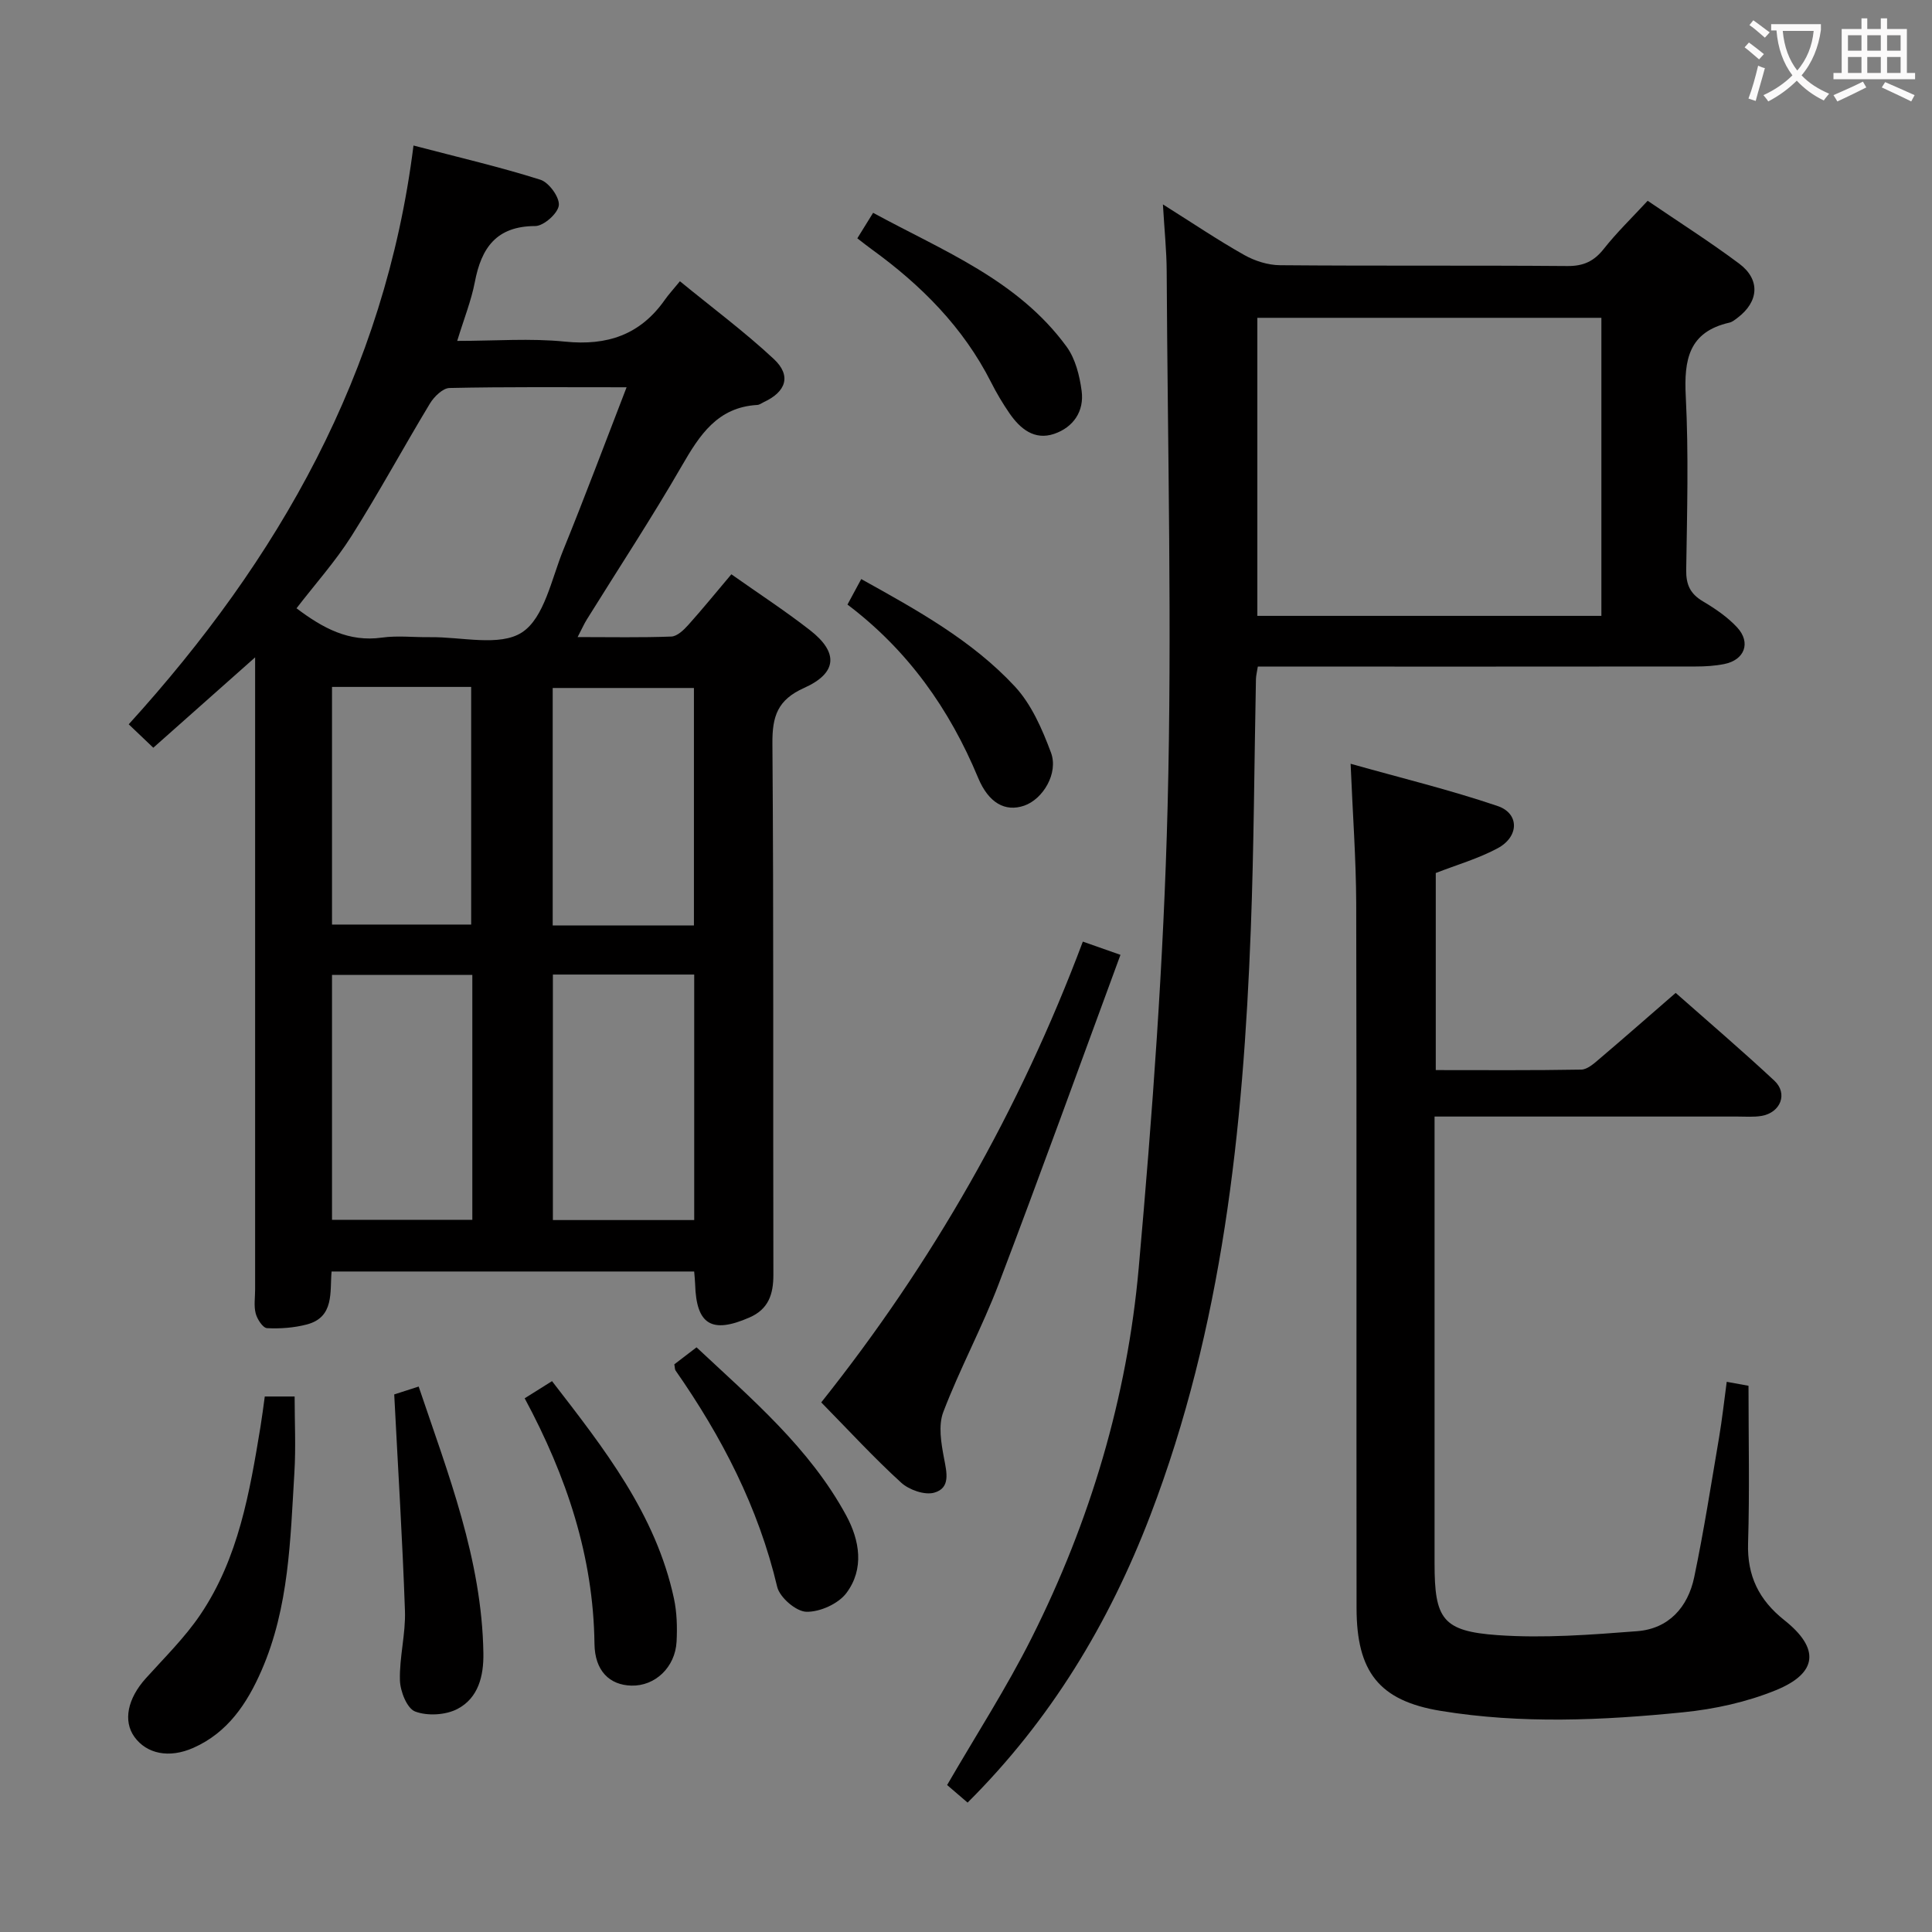 <svg enable-background="new 0 0 400 400" viewBox="0 0 400 400" xmlns="http://www.w3.org/2000/svg"><rect x="0" y="0" width="400" height="400" fill="#808080" stroke="none"/><g fill="#010000"><path d="m85.61 30.13c9.43 2.47 17.96 4.45 26.27 7.08 1.77.56 4 3.63 3.82 5.3-.18 1.66-3.14 4.29-4.88 4.29-8.05.02-11.16 4.51-12.51 11.59-.74 3.85-2.23 7.55-3.65 12.19 7.87 0 15.16-.58 22.33.15 8.74.89 15.58-1.42 20.66-8.66.76-1.09 1.68-2.07 3.12-3.84 6.8 5.57 13.44 10.5 19.44 16.1 3.68 3.43 2.56 6.78-2.07 8.92-.45.21-.9.57-1.36.59-8.23.48-11.92 6.21-15.61 12.6-6.23 10.79-13.09 21.22-19.67 31.81-.58.93-1.02 1.95-1.91 3.65 6.92 0 13.17.13 19.41-.11 1.2-.05 2.56-1.35 3.49-2.39 2.99-3.33 5.82-6.82 8.93-10.5 5.52 3.9 11.08 7.52 16.29 11.58 5.92 4.61 5.66 8.86-1.23 11.95-5.5 2.46-6.61 5.87-6.56 11.51.28 36.65.11 73.31.2 109.96.01 4.08-1.02 7.16-4.95 8.87-7.83 3.43-11.01 1.48-11.25-6.9-.02-.79-.12-1.59-.2-2.62-25.03 0-49.8 0-75.07 0-.38 4.19.63 9.47-5.14 10.97-2.64.69-5.5.9-8.22.76-.87-.05-2.04-1.85-2.35-3.04-.41-1.56-.12-3.31-.12-4.97 0-41.32 0-82.64 0-123.96 0-1.79 0-3.59 0-6.91-7.55 6.7-14.15 12.56-21.08 18.71-1.58-1.51-3.08-2.94-5.09-4.85 31-34.12 53.05-72.68 58.96-119.83zm44.12 50.05c-13.03 0-24.85-.11-36.66.15-1.4.03-3.2 1.8-4.06 3.22-5.49 9.09-10.55 18.44-16.22 27.41-3.32 5.25-7.52 9.94-11.4 14.98 5.47 4.12 10.81 7.03 17.67 6.07 3.27-.46 6.65-.04 9.98-.09 6.48-.09 14.42 2.01 19.03-.99 4.6-2.99 6.1-11.02 8.53-17.01 4.43-10.88 8.54-21.88 13.13-33.74zm-15.26 121.59v50.83h29.26c0-17.06 0-33.79 0-50.83-9.91 0-19.61 0-29.26 0zm-16.68.08c-9.95 0-19.47 0-29.05 0v50.7h29.05c0-17 0-33.61 0-50.7zm45.88-10.24c0-16.61 0-32.81 0-49.17-9.94 0-19.62 0-29.24 0v49.17zm-74.93-49.39v49.2h28.81c0-16.62 0-32.84 0-49.2-9.67 0-18.96 0-28.81 0z"/><path d="m200.33 373.21c-1.53-1.31-3.01-2.59-4.24-3.64 5.98-10.32 12.3-20.1 17.49-30.44 12.12-24.12 19.79-49.79 22.18-76.62 2.83-31.77 5.17-63.64 5.98-95.51.94-36.92 0-73.89-.19-110.84-.02-4.24-.47-8.49-.78-13.84 6.22 3.91 11.41 7.42 16.85 10.48 2.18 1.23 4.91 2.09 7.39 2.11 19.83.17 39.66.01 59.49.17 3.35.03 5.53-.99 7.57-3.58 2.66-3.37 5.78-6.38 9.06-9.93 6.44 4.39 12.87 8.47 18.96 13.02 4.41 3.3 4.07 7.86-.34 11.2-.53.4-1.09.87-1.71 1.01-8.41 1.92-9.41 7.68-9.02 15.25.61 11.97.27 23.99.09 35.98-.04 3.03.84 4.91 3.44 6.46 2.55 1.51 5.11 3.25 7.11 5.41 2.91 3.15 1.54 6.74-2.66 7.58-1.94.39-3.95.51-5.93.51-28.33.03-56.65.02-84.98.02-1.81 0-3.62 0-5.67 0-.16 1.05-.37 1.82-.39 2.6-.35 17.31-.41 34.63-1.07 51.92-1.57 41.32-5.85 82.18-20.81 121.24-8.56 22.34-20.64 42.34-37.82 59.44zm131.22-307.41c-23.92 0-47.6 0-71.23 0v61.71h71.23c0-20.69 0-41.06 0-61.71z"/><path d="m279.63 158.13c10.28 2.9 20.51 5.38 30.44 8.75 4.54 1.54 4.46 6.35.01 8.74-4.02 2.16-8.5 3.44-12.82 5.13v40.8c10.2 0 20.16.08 30.12-.1 1.26-.02 2.63-1.25 3.73-2.19 5.19-4.41 10.31-8.91 15.82-13.69 6.86 6.06 13.78 11.97 20.43 18.17 2.86 2.67 1.3 6.63-2.67 7.3-1.62.27-3.32.13-4.99.13-20.64.01-41.27 0-62.69 0v5.54c0 28.99-.01 57.97 0 86.96 0 11.52 1.62 14.06 13.09 14.87 9.56.67 19.26-.08 28.85-.82 6.54-.5 10.52-4.97 11.82-11.19 2-9.57 3.5-19.24 5.14-28.88.63-3.72 1.04-7.48 1.59-11.56 1.93.35 3.5.64 4.51.82 0 11.06.24 21.84-.09 32.6-.21 6.79 2.28 11.78 7.51 15.93 7.36 5.84 6.96 10.94-1.76 14.5-6.03 2.46-12.69 3.92-19.19 4.57-16.71 1.68-33.52 2.44-50.19-.29-12.76-2.09-17.42-8.08-17.43-21.29-.05-48.64.04-97.28-.07-145.93-.04-9.24-.73-18.49-1.16-28.87z"/><path d="m170.03 290.35c23.03-28.91 41.08-60.55 54.16-95.4 2.47.87 4.44 1.56 7.79 2.74-8.42 22.85-16.62 45.57-25.21 68.14-3.42 8.99-8.04 17.52-11.47 26.51-1.07 2.79-.44 6.45.15 9.57.57 2.99 1.37 6.17-2.03 7.13-1.98.56-5.21-.58-6.84-2.07-5.66-5.16-10.85-10.81-16.55-16.62z"/><path d="m54.82 289.13h6.18c0 5.26.27 10.52-.05 15.75-.84 13.87-1.09 27.86-6.8 40.96-3 6.88-7.01 12.88-14.11 16.03-5.05 2.24-9.68 1.23-12.2-2.25-2.4-3.32-1.42-7.95 2.34-12.13 3.88-4.31 8.09-8.44 11.31-13.21 7.9-11.7 10.21-25.35 12.45-38.95.32-1.94.56-3.9.88-6.2z"/><path d="m108.63 289.5c2.11-1.33 3.77-2.37 5.66-3.55 10.76 13.93 21.48 27.51 25.24 44.99.62 2.89.7 5.96.55 8.92-.28 5.35-4.46 9.25-9.34 9.13-4.53-.11-7.6-3.05-7.66-8.68-.23-18.06-5.74-34.59-14.45-50.81z"/><path d="m81.62 288.7c.88-.28 2.77-.89 5.06-1.63 6.08 18.04 13.09 35.77 13.4 55.19.08 4.79-1.07 9.32-5.39 11.57-2.44 1.27-6.2 1.48-8.74.52-1.69-.64-3.09-4.19-3.15-6.47-.13-4.78 1.21-9.61 1.04-14.39-.51-14.69-1.43-29.35-2.22-44.79z"/><path d="m139.61 282.47c1.31-1.01 2.74-2.09 4.6-3.52 11.46 10.73 23.4 20.83 30.98 34.8 2.81 5.17 3.79 11.09.04 16.08-1.68 2.23-5.49 3.94-8.28 3.87-2.13-.05-5.52-2.97-6.04-5.16-3.9-16.46-11.47-31.07-21.05-44.8-.16-.24-.12-.63-.25-1.27z"/><path d="m177.5 49.34c1.01-1.63 1.95-3.14 3.27-5.28 14.45 7.88 29.96 13.88 40.06 27.72 1.82 2.5 2.69 5.99 3.11 9.14.57 4.23-1.72 7.56-5.7 8.91-4.07 1.38-7.02-1.05-9.23-4.25-1.41-2.05-2.69-4.2-3.81-6.42-5.77-11.41-14.5-20.14-24.72-27.54-.92-.66-1.81-1.38-2.98-2.28z"/><path d="m175.46 125.17c1.01-1.87 1.86-3.43 2.85-5.28 11.51 6.4 22.91 12.67 31.79 22.22 3.45 3.71 5.68 8.85 7.49 13.7 1.6 4.28-1.67 9.67-5.56 11-3.92 1.34-7.35-.56-9.52-5.77-5.91-14.22-14.52-26.4-27.05-35.87z"/></g><path d="m362.1 8.8c1.1.8 2.1 1.6 3.1 2.4l-1 1.1c-1.3-1.1-2.3-2-3-2.5zm1.9 4.8c.5.2.9.4 1.4.5-.6 2.3-1.3 4.5-1.9 6.8l-1.5-.5c.8-2.1 1.4-4.3 2-6.8zm-1-9.4c1.3.9 2.4 1.8 3.4 2.5l-1 1.1c-1.4-1.2-2.4-2.1-3.2-2.6zm3.7 2.2v-1.4h10.3v1.2c-.5 3.6-1.8 6.8-4 9.4 1.5 1.6 3.4 2.8 5.7 3.8-.3.4-.7.8-1.1 1.4-2.3-1.1-4.1-2.5-5.6-4.1-1.6 1.6-3.6 3.1-5.9 4.3-.3-.5-.7-.9-1-1.3 2.4-1.1 4.4-2.5 6-4.1-1.9-2.5-3-5.6-3.3-9.3h-1.1zm8.8 0h-6.4c.3 3.3 1.3 6 3 8.2 2-2.3 3.1-5.1 3.4-8.2z" fill="#fbfafa"/><path d="m385.3 3.8h1.3v2.2h2.8v-2.2h1.3v2.2h4.1v9.1h1.7v1.3h-16.9v-1.3h1.7v-9.1h4.1v-2.2zm.4 13.1.7 1.2c-1.8.9-3.8 1.9-6 2.9-.2-.4-.5-.8-.8-1.3 2.3-1 4.3-1.9 6.1-2.8zm-3.1-6.4h2.8v-3.2h-2.8zm0 4.6h2.8v-3.3h-2.8zm4-4.6h2.8v-3.2h-2.8zm0 4.6h2.8v-3.3h-2.8zm3.7 1.9c2.1.9 4.1 1.8 6.1 2.7l-.7 1.3c-2.2-1.1-4.2-2-6.1-2.9zm3.2-9.7h-2.8v3.2h2.8zm-2.8 7.8h2.8v-3.3h-2.8z" fill="#fbfafa"/></svg>